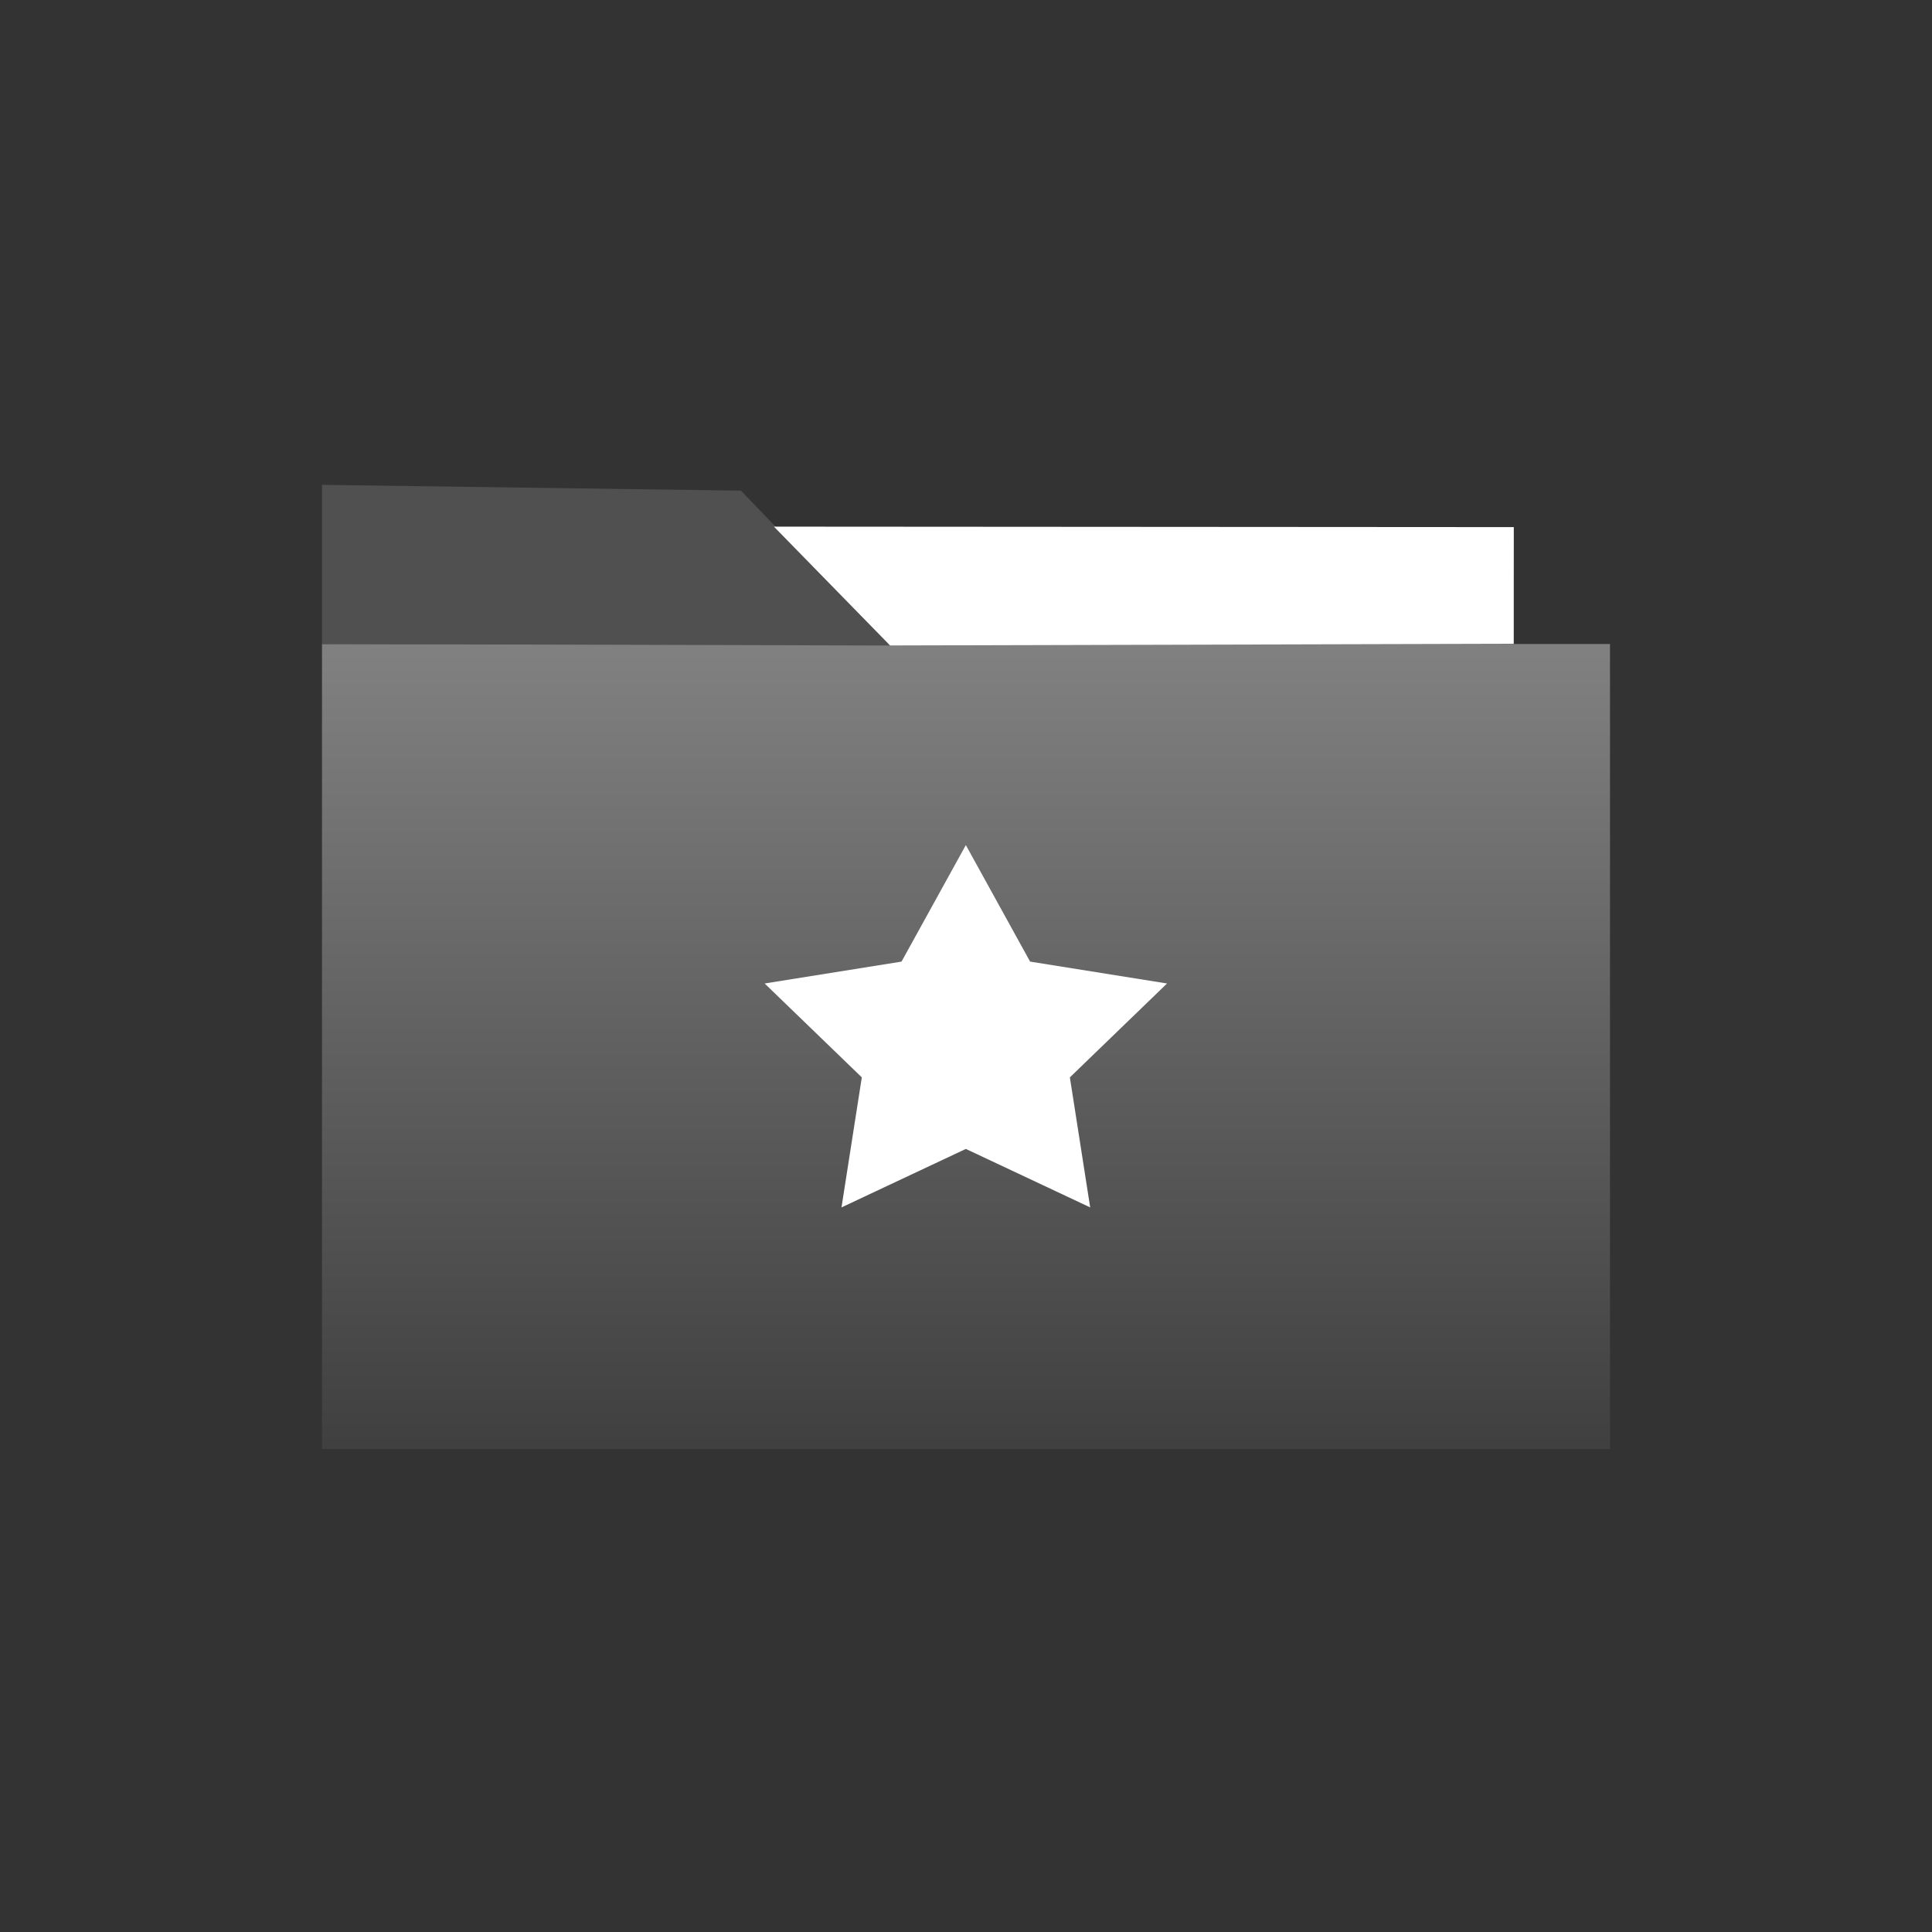 <?xml version="1.0" encoding="UTF-8" standalone="no"?>
<svg
   xmlns:dc="http://purl.org/dc/elements/1.1/"
   xmlns:cc="http://creativecommons.org/ns#"
   xmlns:rdf="http://www.w3.org/1999/02/22-rdf-syntax-ns#"
   xmlns:svg="http://www.w3.org/2000/svg"
   xmlns="http://www.w3.org/2000/svg"
   xmlns:xlink="http://www.w3.org/1999/xlink"
   xmlns:sodipodi="http://sodipodi.sourceforge.net/DTD/sodipodi-0.dtd"
   xmlns:inkscape="http://www.inkscape.org/namespaces/inkscape"
   viewBox="0 0 24 24"
   version="1.1"
   id="svg4"
   sodipodi:docname="ic_shortcut.svg"
   inkscape:export-filename="D:\Temp\ic_shortcut.png"
   inkscape:export-xdpi="2048"
   inkscape:export-ydpi="2048"
   inkscape:version="0.92.4 (5da689c313, 2019-01-14)">
  <rect x="0" y="0" width="24" height="24" fill="#333333" stroke="none"/>
  <defs
     id="defs8">
    <linearGradient
       inkscape:collect="always"
       id="linearGradient823">
      <stop
         style="stop-color:#808080;stop-opacity:1"
         offset="0"
         id="stop819" />
      <stop
         style="stop-color:#404040;stop-opacity:1"
         offset="1"
         id="stop821" />
    </linearGradient>
    <linearGradient
       inkscape:collect="always"
       xlink:href="#linearGradient823"
       id="linearGradient825"
       x1="10.436"
       y1="8.11"
       x2="10.436"
       y2="17.926"
       gradientUnits="userSpaceOnUse" />
  </defs>
  <sodipodi:namedview
     pagecolor="#ffffff"
     bordercolor="#666666"
     borderopacity="1"
     objecttolerance="10"
     gridtolerance="10"
     guidetolerance="10"
     inkscape:pageopacity="0"
     inkscape:pageshadow="2"
     inkscape:window-width="1920"
     inkscape:window-height="1013"
     id="namedview6"
     showgrid="true"
     inkscape:pagecheckerboard="true"
     inkscape:zoom="90.509668"
     inkscape:cx="10.067569"
     inkscape:cy="11.496053"
     inkscape:window-x="-9"
     inkscape:window-y="-9"
     inkscape:window-maximized="1"
     inkscape:current-layer="svg4"
     inkscape:snap-grids="true">
    <inkscape:grid
       type="xygrid"
       id="grid900"
       spacingx="0.5"
       spacingy="0.5"
       empspacing="10" />
  </sodipodi:namedview>
  <path
     style="fill:url(#linearGradient825);stroke:none;stroke-width:1px;stroke-linecap:butt;stroke-linejoin:miter;stroke-opacity:1;fill-opacity:1"
     d="M 4,8 H 20 V 18 H 4 Z"
     id="path817"
     inkscape:connector-curvature="0" />
  <path
     style="fill:#505050;fill-opacity:1;stroke:none;stroke-width:1px;stroke-linecap:butt;stroke-linejoin:miter;stroke-opacity:1"
     d="M 4,8 V 6.023 l 5.204,0.072 1.852,1.924 z"
     id="path827"
     inkscape:connector-curvature="0"
     sodipodi:nodetypes="ccccc" />
  <path
     style="fill:#ffffff;fill-opacity:1;stroke:none;stroke-width:1px;stroke-linecap:butt;stroke-linejoin:miter;stroke-opacity:1"
     d="m 9.614,6.542 9.191,0.006 -6.87e-4,1.45 -7.748,0.02 z"
     id="path818"
     inkscape:connector-curvature="0"
     sodipodi:nodetypes="ccccc" />
  <path
     sodipodi:type="star"
     style="opacity:1;fill:#ffffff;fill-opacity:1;stroke:none;stroke-width:0.626;stroke-linecap:square;stroke-linejoin:round;stroke-miterlimit:4;stroke-dasharray:none;stroke-dashoffset:0;stroke-opacity:1;paint-order:markers stroke fill"
     id="path902"
     sodipodi:sides="5"
     sodipodi:cx="12"
     sodipodi:cy="12.5"
     sodipodi:r1="4"
     sodipodi:r2="2.0680001"
     sodipodi:arg1="1.5707963"
     sodipodi:arg2="2.1991149"
     inkscape:flatsided="false"
     inkscape:rounded="0"
     inkscape:randomized="0"
     d="M 12,16.5 10.784,14.173 8.196,13.736 10.033,11.861 9.649,9.264 12,10.432 l 2.351,-1.168 -0.384,2.597 1.837,1.875 -2.589,0.437 z"
     inkscape:transform-center-y="-0.23753932"
     transform="matrix(0.657,0,0,-0.622,4.114,20.761)" />
</svg>
